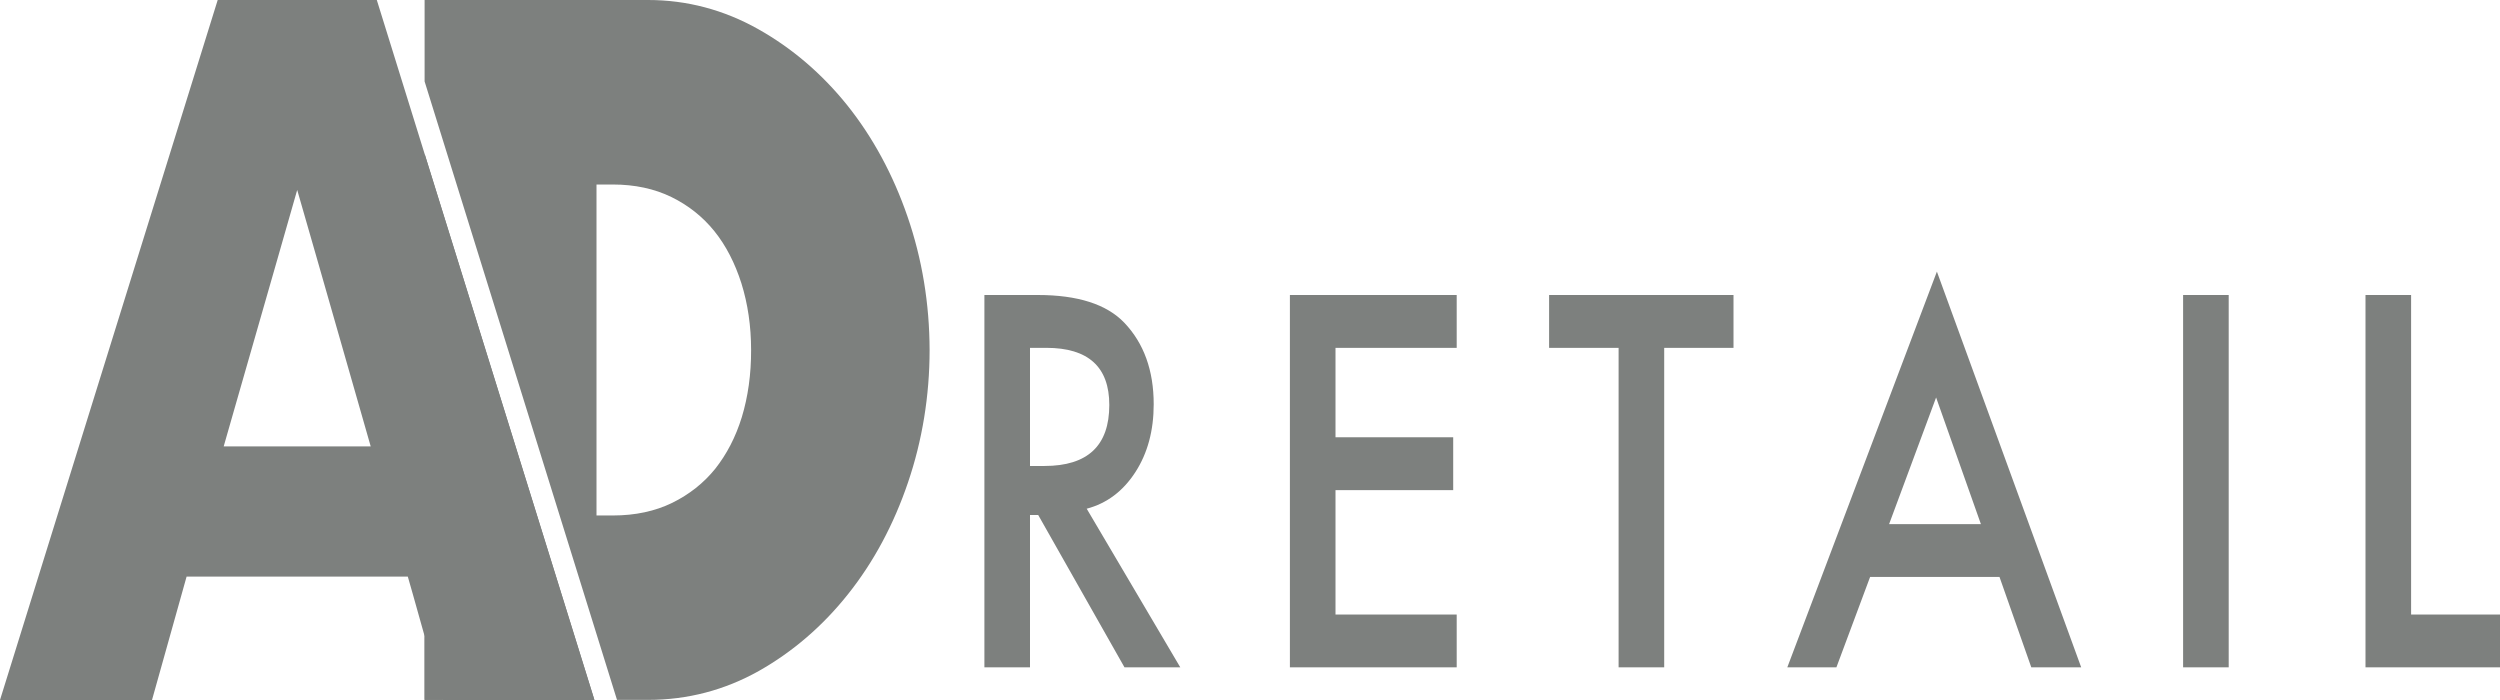<svg width="250" height="70" viewBox="0 0 250 70" fill="none" xmlns="http://www.w3.org/2000/svg">
<g clip-path="url(#clip0_1128_261)">
<path d="M108.67 50.871L118.03 66.736H112.45L103.82 51.499H103V66.736H98.44V29.5H103.78C107.77 29.5 110.66 30.424 112.43 32.272C114.39 34.329 115.37 37.051 115.37 40.426C115.37 43.062 114.76 45.328 113.53 47.225C112.3 49.122 110.68 50.341 108.67 50.871V50.871ZM103 46.597H104.45C108.77 46.597 110.93 44.565 110.93 40.5C110.93 36.694 108.83 34.784 104.63 34.784H103V46.597ZM145.67 34.784H133.55V43.727H145.32V49.011H133.55V61.452H145.67V66.736H128.99V29.5H145.67V34.784ZM166.42 34.784V66.736H161.86V34.784H154.91V29.5H173.35V34.784H166.42ZM199.95 57.695H187.01L183.64 66.736H178.73L193.69 27.16L208.12 66.736H203.13L199.95 57.695ZM198.09 52.411L193.61 39.748L188.91 52.411H198.09ZM222.87 29.5V66.736H218.31V29.5H222.87ZM241.11 29.5V61.452H250V66.736H236.55V29.5H241.11Z" fill="#7D807E"/>
<path d="M42.46 15.384L37.68 0H21.77L0 70H15.2L18.17 59.407L18.66 57.658H40.78L41.28 59.407L42.46 63.607L44.25 69.988V70H59.44V69.988L42.46 15.384ZM22.37 44.638L23.36 41.177L27.74 25.916L29.72 18.994L31.71 25.916L36.08 41.177L37.07 44.638H22.37Z" fill="#7D807E"/>
<path d="M42.46 63.607V69.988H44.25L42.46 63.607Z" fill="#7D807E"/>
<path d="M42.46 15.384V69.988H59.44L42.46 15.384ZM90.75 21.654C89.3 17.442 87.27 13.709 84.73 10.531C82.19 7.366 79.19 4.804 75.81 2.907C72.39 0.985 68.69 0 64.81 0H42.46V8.142L61.7 69.988H64.82C68.75 69.988 72.47 69.015 75.89 67.093C79.27 65.184 82.27 62.609 84.81 59.407C87.36 56.205 89.37 52.46 90.8 48.247C92.23 44.059 92.96 39.551 92.96 35.006C92.95 30.375 92.21 25.879 90.75 21.654V21.654ZM74.18 41.719C73.57 43.702 72.67 45.427 71.53 46.868C70.37 48.309 68.93 49.442 67.23 50.28C65.52 51.117 63.53 51.548 61.29 51.548H59.65V18.451H61.29C63.47 18.451 65.44 18.87 67.15 19.708C68.84 20.533 70.29 21.691 71.44 23.12C72.6 24.561 73.5 26.322 74.14 28.33C74.78 30.375 75.11 32.617 75.11 34.994C75.12 37.42 74.8 39.687 74.18 41.719V41.719Z" fill="#7D807E"/>
</g>
<defs>
<clipPath id="clip0_1128_261">
<rect width="250" height="70" fill="white"/>
</clipPath>
</defs>
</svg>
